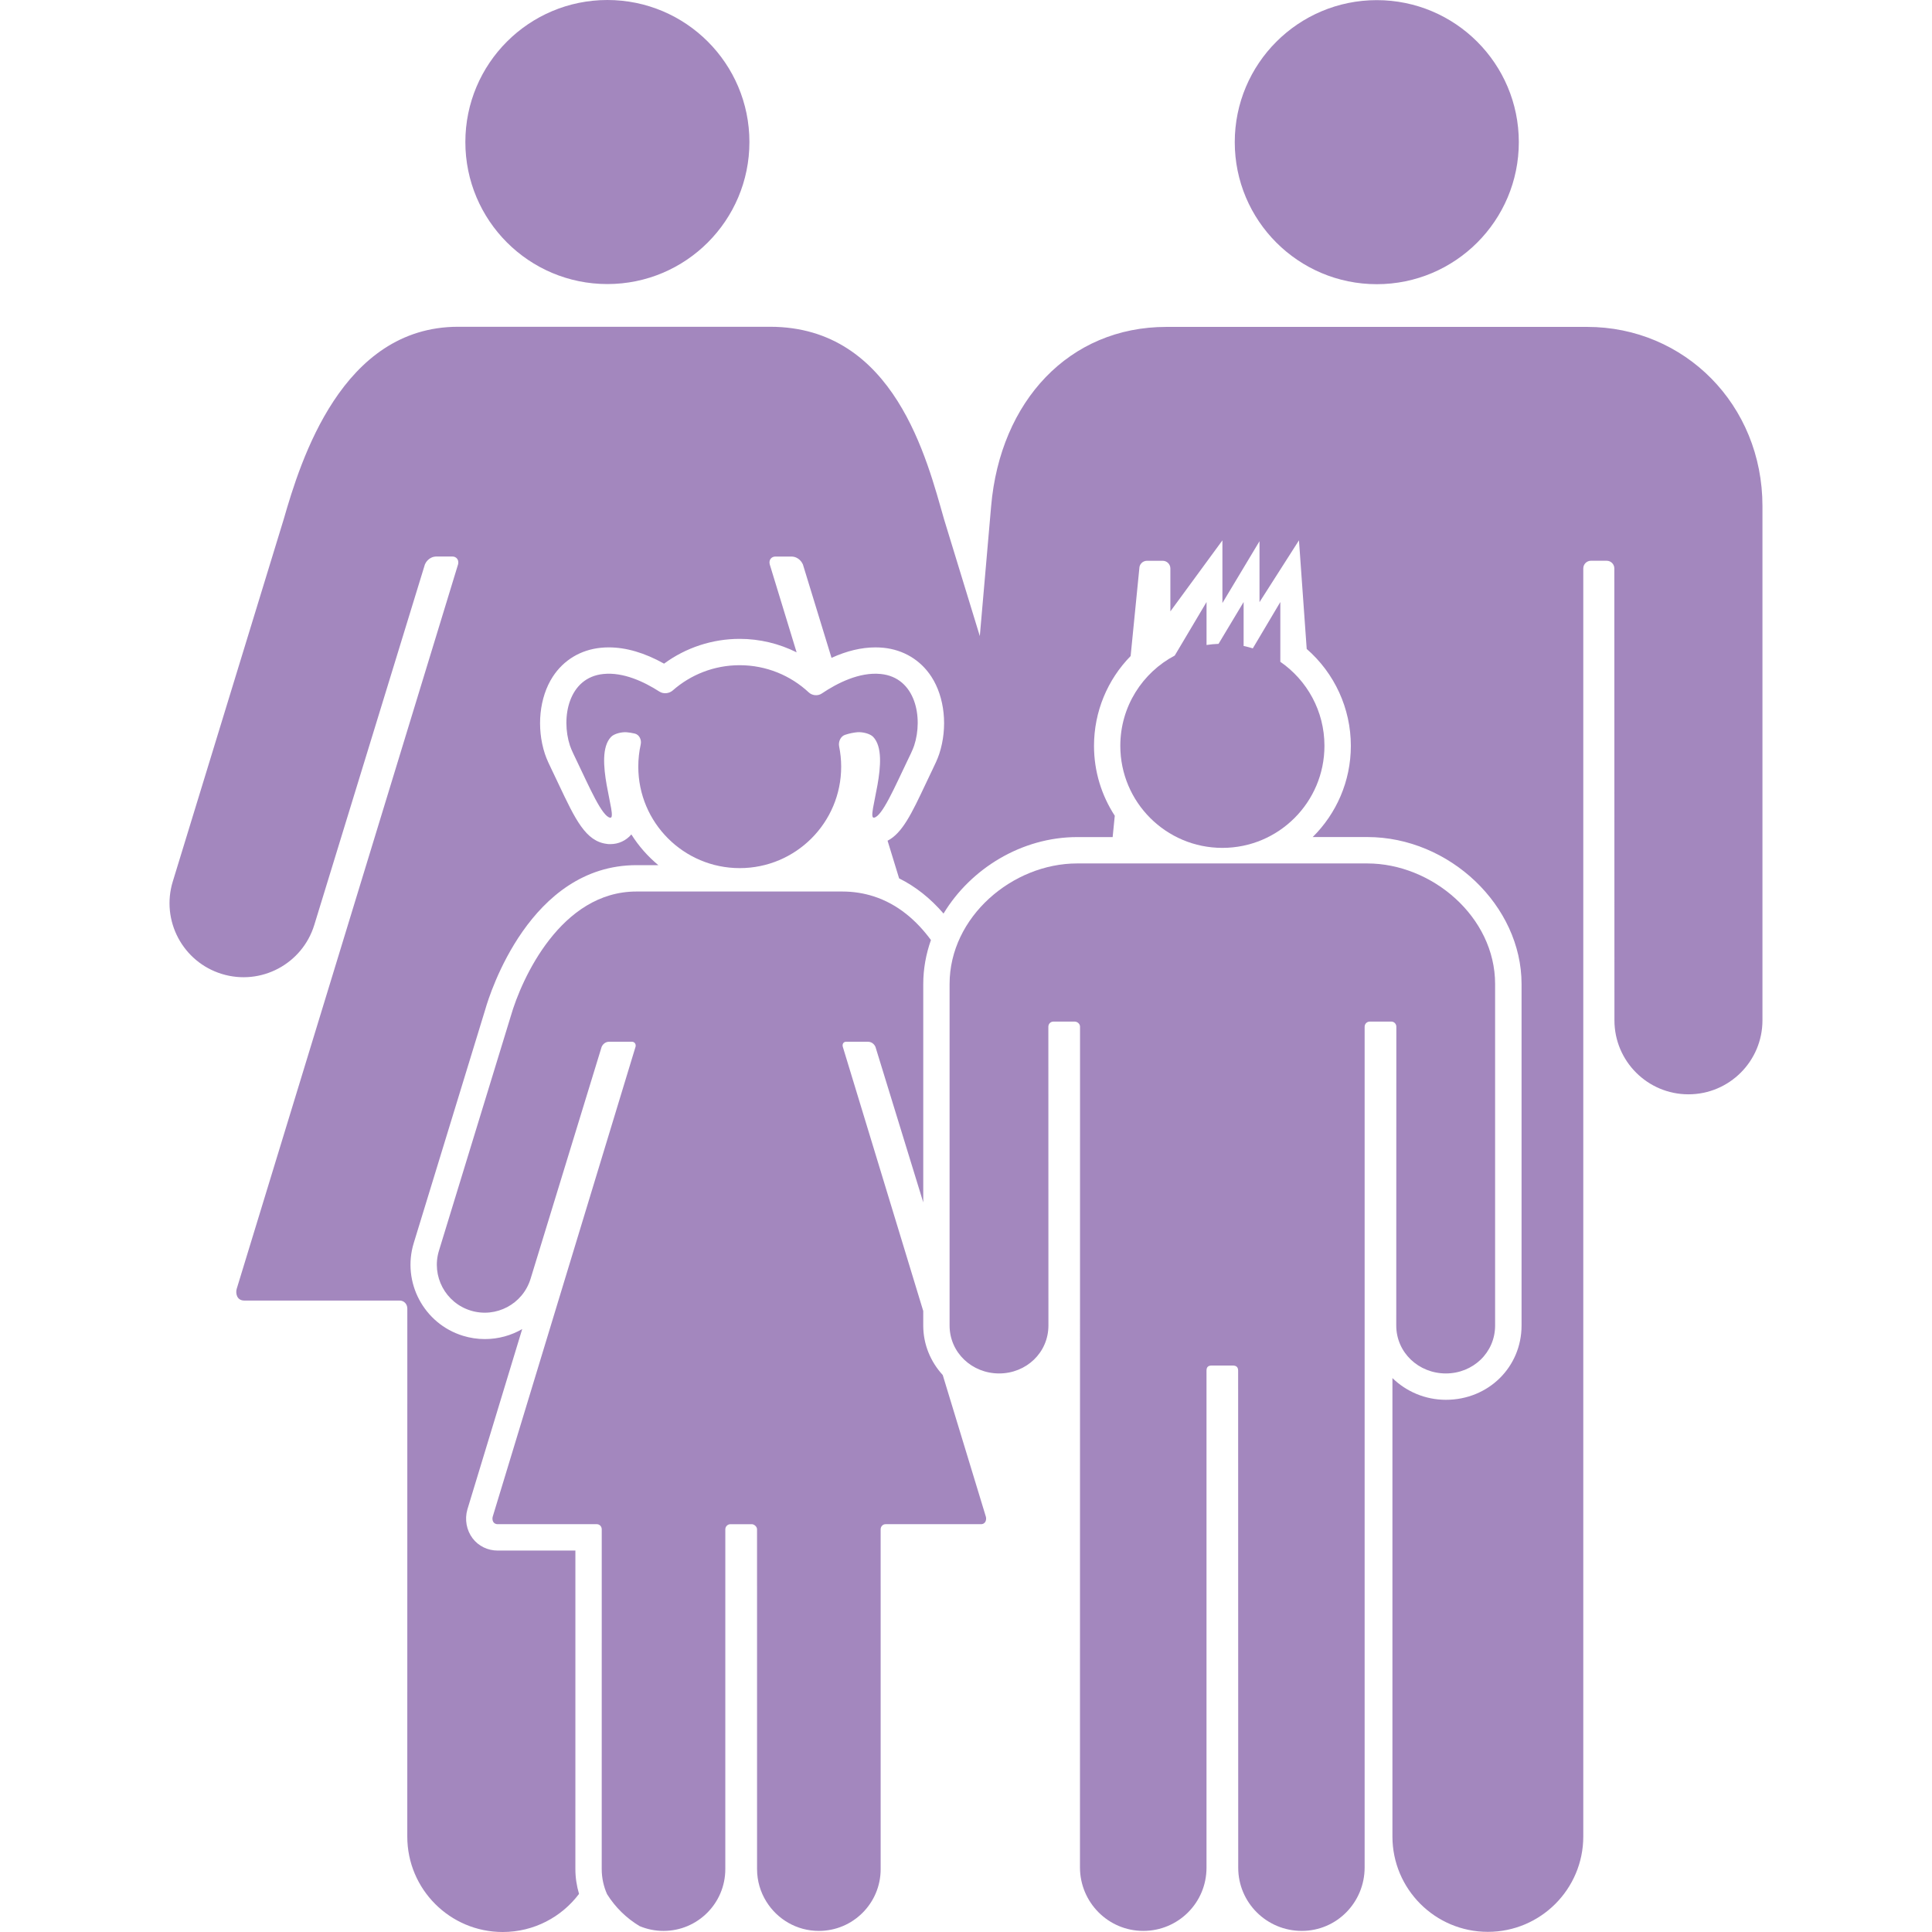<?xml version="1.0" encoding="iso-8859-1"?>
<!-- Generator: Adobe Illustrator 16.0.0, SVG Export Plug-In . SVG Version: 6.00 Build 0)  -->
<!DOCTYPE svg PUBLIC "-//W3C//DTD SVG 1.1//EN" "http://www.w3.org/Graphics/SVG/1.1/DTD/svg11.dtd">
<svg xmlns="http://www.w3.org/2000/svg" xmlns:xlink="http://www.w3.org/1999/xlink" version="1.1" id="Capa_1" x="0px" y="0px" width="512px" height="512px" viewBox="0 0 561.021 561.021" style="enable-background:new 0 0 561.021 561.021;" xml:space="preserve">
<g>
	<g>
		<path d="M145.98,561.021c9.061,0,17.103-4.346,22.161-11.068c-0.688-2.332-1.061-4.738-1.061-7.195l0.004-92.498h-22.553    c-2.926,0-5.589-1.305-7.306-3.572c-1.764-2.338-2.333-5.459-1.511-8.352l15.926-52.398c-3.208,1.865-6.928,2.908-10.858,2.908    c-2.142,0-4.27-0.32-6.331-0.953c-11.375-3.484-17.791-15.576-14.301-26.951c0.177-0.568,20.521-67.014,20.837-68.051    c1.205-4.184,12.88-41.665,43.834-41.665h6.349c-3.06-2.534-5.713-5.542-7.832-8.922c-1.521,1.793-3.729,2.816-6.082,2.816h-0.483    l-0.531-0.062c-6.177-0.746-9.151-7.038-14.076-17.456c-0.512-1.085-1.028-2.176-1.54-3.242l-0.315-0.65    c-0.698-1.439-1.563-3.228-2.084-4.805c-2.501-7.636-1.602-16.428,2.295-22.41c3.146-4.834,8.099-7.812,13.947-8.391    c0.75-0.077,1.535-0.115,2.31-0.115c5.058,0,10.447,1.587,16.055,4.724c6.326-4.657,14.019-7.196,21.956-7.196    c5.809,0,11.446,1.373,16.534,3.911l-7.798-25.522c-0.339-1.229,0.406-2.314,1.688-2.295h0.009c0,0,4.322,0,4.528,0    c2.247,0,3.204,1.836,3.395,2.281c0,0,3.419,11.155,8.315,27.139c4.417-2.018,8.683-3.041,12.747-3.041    c0.774,0,1.549,0.038,2.305,0.11c5.843,0.579,10.796,3.562,13.942,8.391c3.897,5.981,4.796,14.774,2.295,22.405    c-0.488,1.497-1.263,3.123-2.142,4.939l-0.258,0.53c-0.512,1.062-1.028,2.157-1.54,3.242c-4.045,8.563-6.78,14.33-11.073,16.524    c1.133,3.701,2.256,7.363,3.352,10.935c4.748,2.353,9.065,5.766,12.9,10.217c7.851-13.014,22.663-22.208,38.828-22.208h10.28    c0.205-2.051,0.411-4.122,0.616-6.197c-3.806-5.848-6.029-12.813-6.029-20.296c0-9.921,3.911-19.216,10.634-26.077    c1.487-14.989,2.524-25.432,2.524-25.432c0-1.233,0.999-2.233,2.233-2.233h4.552c1.233,0,2.232,1,2.232,2.233c0,0,0,4.485,0,12.46    l15.113-20.622v18.197l10.768-17.949v17.695l11.461-17.949l2.247,31.537c8.09,7.047,12.818,17.284,12.818,28.128    c0,10.351-4.241,19.727-11.073,26.493h15.854c23.863,0,44.791,19.942,44.791,42.682v99.148c0,12.102-9.648,21.584-21.96,21.584    c-6.063,0-11.547-2.42-15.539-6.312c0,61,0,133.072,0,133.096c0,15.305,12.407,27.713,27.712,27.713s27.712-12.408,27.712-27.713    c0-0.043,0-368.199,0-368.199c0-1.233,0.999-2.233,2.232-2.233h4.552c1.234,0,2.233,1,2.233,2.233    c0,0,0.019,131.226,0.028,131.232c0.01,11.861,9.63,21.477,21.492,21.477c11.867,0,21.491-9.625,21.491-21.492    c0-0.066,0-147.559,0-149.318c0-29.415-22.625-52.035-50.905-52.035c-0.723,0-38.733,0-56.558,0c0,0-3.572,0-9.051,0    c-17.83,0-55.841,0-56.558,0c-28.281,0-48.262,21.583-50.906,52.035c-0.048,0.569-1.439,16.495-3.289,37.748    c-5.972-19.512-10.375-33.899-10.375-33.899c-4.911-17.064-14.287-55.921-50.528-55.921h-90.6    c-33.77,0-45.728,38.857-50.643,55.921c-0.105,0.363-32.187,105.116-32.202,105.159c-3.48,11.351,2.897,23.371,14.248,26.852    c11.346,3.477,23.356-2.893,26.842-14.234c0.009,0,32.125-104.704,32.125-104.704c0.187-0.445,1.147-2.281,3.395-2.281    c0.201,0,4.528,0,4.528,0h0.01c1.276-0.019,2.027,1.066,1.688,2.295L68.725,374.291c-0.349,1.229,0,3.371,2.238,3.371h45.102    c1.276,0,2.214,1.037,2.214,2.314c0,0-0.01,153.275-0.01,153.328C118.268,548.615,130.675,561.021,145.98,561.021z" fill="#A387BE"/>
		<circle cx="399.797" cy="41.281" r="41.243" fill="#A387BE"/>
		<circle cx="176.375" cy="41.243" r="41.243" fill="#A387BE"/>
		<path d="M257.159,442.6h27.669c1.449-0.004,1.674-1.391,1.449-2.184l-12.518-41.125c-3.51-3.824-5.666-8.859-5.666-14.396v-4.207    l-23.352-76.701c-0.22-0.793,0.172-1.496,1-1.486c0,0,6.144,0,6.273,0c1.453,0,2.075,1.191,2.199,1.479    c0,0,7.846,25.541,13.885,45.172v-63.398c0-4.408,0.793-8.712,2.233-12.786c-4.107-5.575-9.553-10.423-16.691-12.699    c-2.759-0.88-5.761-1.387-9.051-1.387h-59.775c-21.865,0-33.32,25.158-36.5,36.213c-0.067,0.234-20.841,68.066-20.851,68.09    c-2.252,7.35,1.879,15.133,9.223,17.385c7.344,2.252,15.128-1.875,17.38-9.219c0.005,0,20.641-67.371,20.641-67.371    c0.124-0.287,0.746-1.479,2.199-1.479c0.129,0,6.541,0,6.541,0c0.827-0.014,1.31,0.689,1.095,1.486l-41.468,136.43    c-0.225,0.793,0,2.18,1.449,2.18H173.3c0.827,0,1.435,0.67,1.435,1.496c0,0-0.005,98.623-0.005,98.662    c0,2.586,0.56,5.043,1.544,7.268c2.367,3.795,5.613,6.984,9.452,9.285c2.137,0.898,4.48,1.395,6.947,1.395    c9.912,0,17.944-8.031,17.944-17.943l0.004-98.66c0-0.828,0.669-1.498,1.497-1.498c0,0,5.532,0,6.192,0    c0.655,0,1.521,0.67,1.521,1.498l0.005,98.66c0,3.461,0.994,6.684,2.696,9.424c3.165,5.107,8.802,8.52,15.252,8.52    c9.912,0,17.944-8.031,17.944-17.943c0-0.033-0.005-98.66-0.005-98.66C255.729,443.275,256.332,442.6,257.159,442.6z" fill="#A387BE"/>
		<path d="M253.778,237.437c2.343-0.272,6.043-8.898,9.658-16.409c0.593-1.229,1.592-3.218,2.022-4.528    c2.649-8.071,0.464-19.78-9.72-20.789c-6.173-0.617-12.599,2.634-17.122,5.68c-1.143,0.77-2.768,0.607-3.768-0.33    c-5.259-4.896-12.312-7.898-20.067-7.898c-7.458,0-14.267,2.778-19.45,7.349c-1.033,0.899-2.692,1.066-3.844,0.316    c-4.461-2.864-10.466-5.7-16.266-5.116c-10.184,1.014-12.369,12.723-9.72,20.793c0.43,1.306,1.43,3.285,2.022,4.528    c3.615,7.511,7.315,16.132,9.677,16.418c2.353,0.296-5.183-17.815,0.229-23.461c0.947-0.99,3.185-1.473,4.557-1.353    c0.679,0.052,1.473,0.177,2.353,0.382c1.329,0.33,2.008,1.822,1.711,3.165c-0.464,2.075-0.703,4.227-0.703,6.445    c0,16.266,13.191,29.458,29.457,29.458c16.266,0,29.458-13.192,29.458-29.458c0-2.008-0.21-3.973-0.593-5.876    c-0.273-1.339,0.396-2.921,1.692-3.361c1.406-0.474,2.649-0.679,3.634-0.77c1.363-0.11,3.605,0.364,4.557,1.354    C258.961,219.622,251.417,237.738,253.778,237.437z" fill="#A387BE"/>
		<path d="M331.98,560.701c10.165,0,18.37-8.18,18.37-18.346c0-0.027,0-144.34,0-144.34c0-1.047,0.482-1.488,1.521-1.488h6.077    c1.032,0,1.587,0.441,1.587,1.488c0,0,0.024,143.986,0.024,144.34c0,10.166,8.295,18.346,18.455,18.346    s18.255-8.279,18.255-18.439c0-0.029,0-244.127,0-244.127c0-0.818,0.665-1.482,1.482-1.482h6.264c0.817,0,1.458,0.664,1.458,1.482    c0,0-0.029,86.775-0.024,86.775c0.005,7.879,6.522,13.918,14.401,13.918c7.885,0,14.306-6.043,14.306-13.928    c0-0.043,0-97.982,0-99.148c0-19.527-18.355-35.023-37.131-35.023c-0.479,0-83.754,0-84.231,0    c-18.776,0-37.05,15.496-37.05,35.023c0,1.166,0,99.105,0,99.148c0,7.885,6.502,13.928,14.382,13.928    c7.879,0,14.311-6.039,14.319-13.918l-0.019-86.775c0-0.818,0.646-1.482,1.463-1.482h6.168c0.817,0,1.568,0.664,1.568,1.482    c0,0-0.02,244.102-0.02,244.127C313.616,552.422,321.82,560.701,331.98,560.701z" fill="#A387BE"/>
		<path d="M341.127,190.361c-9.4,4.968-15.808,14.841-15.808,26.211c0,16.366,13.269,29.639,29.64,29.639    c16.366,0,29.639-13.268,29.639-29.639c0-10.122-5.073-19.049-12.813-24.399v-17.356l-7.99,13.455    c-0.875-0.272-1.764-0.502-2.668-0.693v-12.761l-7.286,12.145c-1.181,0.043-2.343,0.153-3.48,0.33v-12.474L341.127,190.361z" fill="#A387BE"/>
	</g>
</g>
<g>
</g>
<g>
</g>
<g>
</g>
<g>
</g>
<g>
</g>
<g>
</g>
<g>
</g>
<g>
</g>
<g>
</g>
<g>
</g>
<g>
</g>
<g>
</g>
<g>
</g>
<g>
</g>
<g>
</g>
</svg>
